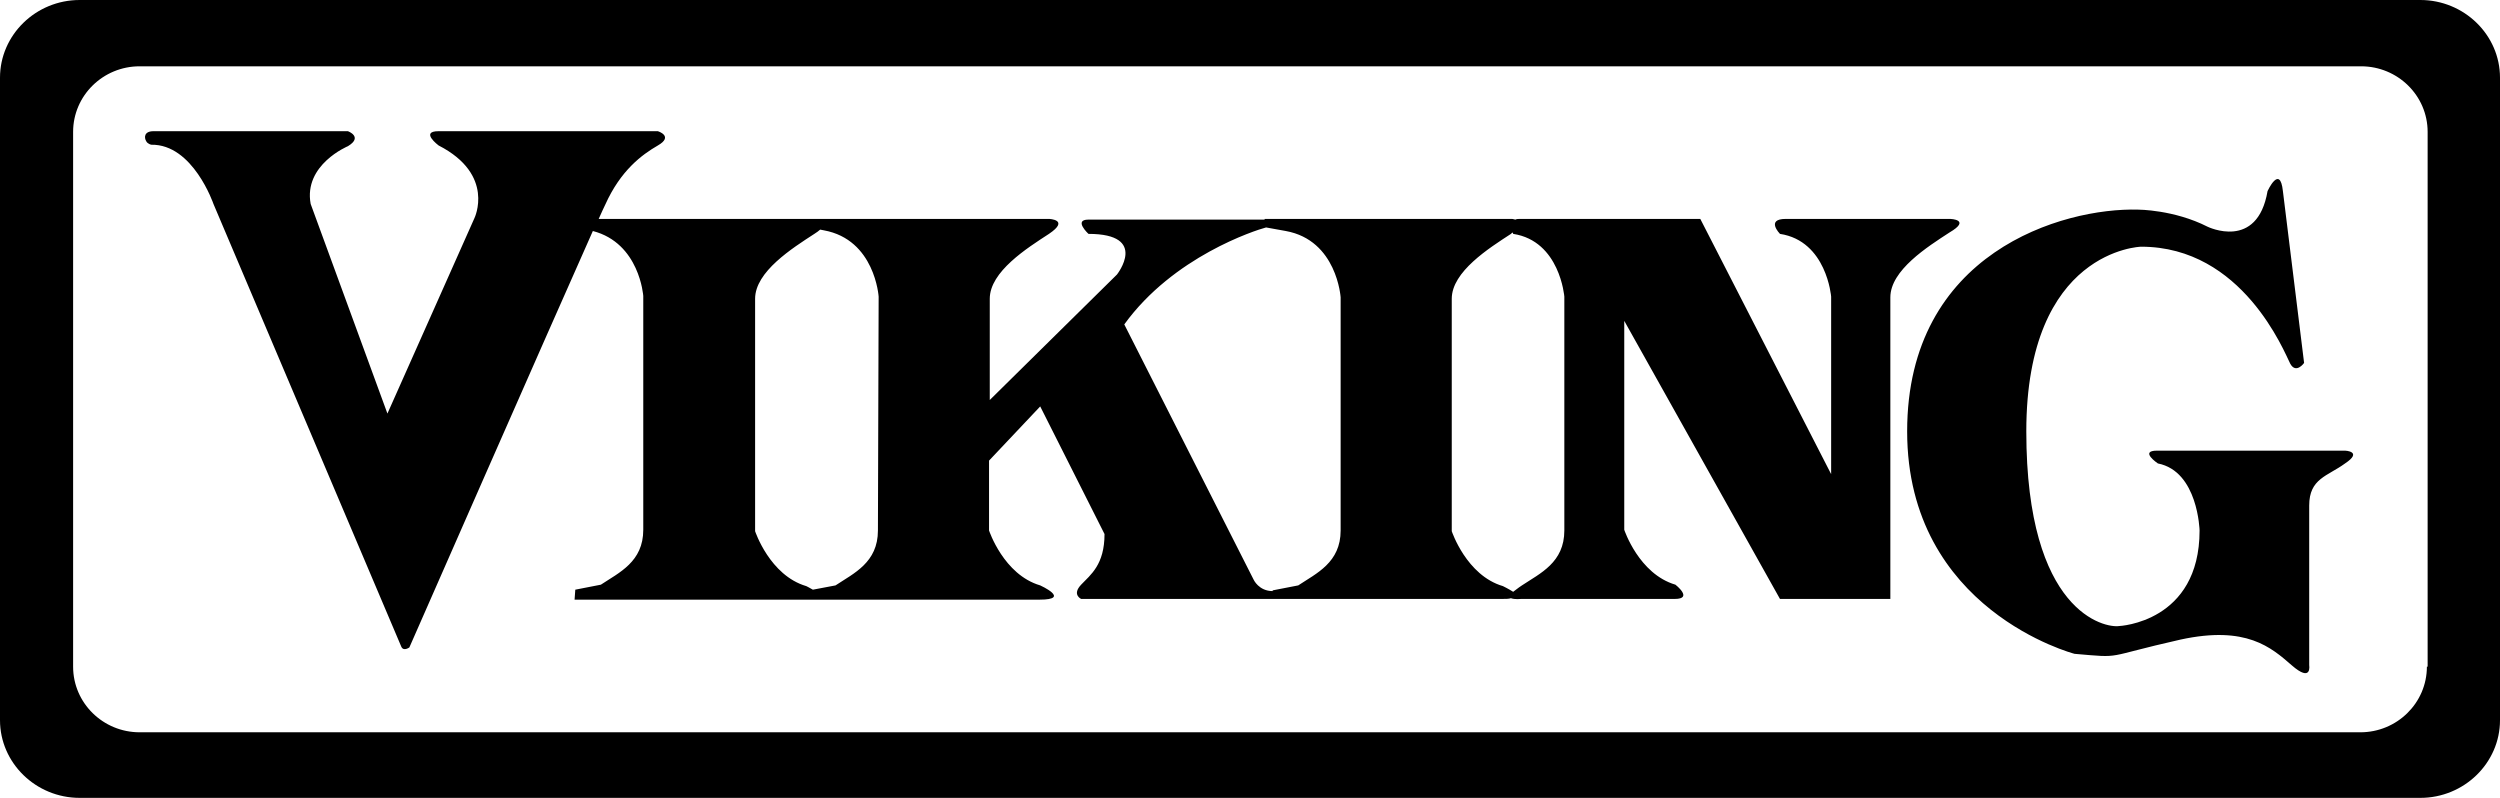 <svg width="94" height="30" viewBox="0 0 94 30" fill="none" xmlns="http://www.w3.org/2000/svg">
<path d="M91.004 0H2.996C1.347 0 0 1.314 0 2.922V27.078C0 28.686 1.347 30 2.996 30H91.004C92.653 30 94 28.686 94 27.078V2.922C94 1.314 92.653 0 91.004 0ZM91.251 25.067C91.251 26.434 90.125 27.534 88.75 27.534H5.25C3.875 27.534 2.749 26.434 2.749 25.067V4.96C2.749 3.592 3.875 2.493 5.25 2.493H88.778C90.152 2.493 91.279 3.592 91.279 4.96V25.067H91.251ZM73.331 8.231H67.147C66.377 8.231 66.927 8.794 66.927 8.794C68.686 9.062 68.851 11.153 68.851 11.153C68.851 11.153 68.851 15.174 68.851 17.828L63.931 8.231H57.17C57.087 8.231 57.032 8.231 56.977 8.257C56.895 8.231 56.84 8.231 56.84 8.231H47.55V8.257H40.926C40.349 8.257 40.926 8.794 40.926 8.794C43.207 8.794 41.998 10.322 41.998 10.322L37.215 15.04V11.233C37.215 10.214 38.617 9.33 39.441 8.794C40.239 8.257 39.441 8.231 39.441 8.231H22.511C22.62 7.989 22.703 7.802 22.758 7.694C23.335 6.408 24.132 5.818 24.737 5.469C25.341 5.121 24.737 4.933 24.737 4.933H16.491C15.777 4.933 16.491 5.469 16.491 5.469C18.635 6.568 17.838 8.204 17.838 8.204L14.567 15.55L11.681 7.668C11.406 6.193 13.083 5.496 13.083 5.496C13.66 5.147 13.083 4.933 13.083 4.933H5.772C5.415 4.933 5.415 5.174 5.497 5.308C5.552 5.416 5.689 5.442 5.689 5.442C7.256 5.416 8.026 7.668 8.026 7.668L15.089 24.316C15.172 24.504 15.392 24.343 15.392 24.343C15.392 24.343 20.642 12.386 22.291 8.686C24.05 9.142 24.187 11.126 24.187 11.126C24.187 11.126 24.187 18.713 24.187 19.92C24.187 21.126 23.28 21.528 22.593 21.984L21.631 22.172L21.604 22.547H22.593C22.593 22.547 29.547 22.547 30.261 22.547C30.316 22.547 30.371 22.547 30.426 22.547H31.416C31.416 22.547 38.37 22.547 39.084 22.547C40.294 22.547 39.112 22.011 39.112 22.011C37.737 21.609 37.188 19.946 37.188 19.946C37.188 19.946 37.188 18.794 37.188 17.319L39.112 15.281L41.53 20.08C41.53 21.233 41.008 21.609 40.651 21.984C40.294 22.359 40.651 22.52 40.651 22.52H48.786C48.786 22.52 55.74 22.52 56.455 22.52C56.62 22.52 56.73 22.52 56.812 22.493C56.95 22.547 57.197 22.52 57.197 22.52C57.197 22.52 62.254 22.52 62.969 22.52C63.684 22.52 62.996 21.984 62.996 21.984C61.622 21.582 61.072 19.92 61.072 19.92C61.072 19.92 61.072 14.37 61.072 12.064L66.927 22.52H67.174C67.174 22.52 67.257 22.52 67.394 22.52H71.077V19.92C71.077 19.92 71.077 12.198 71.077 11.18C71.077 10.161 72.479 9.276 73.303 8.74C74.128 8.257 73.331 8.231 73.331 8.231ZM33.01 19.946C33.01 21.153 32.103 21.555 31.416 22.011L30.564 22.172C30.426 22.091 30.316 22.038 30.316 22.038C28.942 21.635 28.392 19.973 28.392 19.973C28.392 19.973 28.392 12.252 28.392 11.233C28.392 10.214 29.794 9.33 30.619 8.794C30.701 8.74 30.784 8.686 30.839 8.633L30.976 8.66C32.9 9.008 33.037 11.153 33.037 11.153C33.037 11.153 33.01 18.74 33.01 19.946ZM50.408 19.946C50.408 21.153 49.501 21.555 48.814 22.011L47.852 22.198V22.225C47.33 22.225 47.137 21.796 47.137 21.796L42.273 12.198C44.114 9.651 47.192 8.66 47.605 8.552L48.347 8.686C50.271 9.035 50.408 11.18 50.408 11.18C50.408 11.18 50.408 18.74 50.408 19.946ZM58.819 19.946C58.819 21.153 57.912 21.555 57.225 22.011C57.06 22.118 56.977 22.198 56.895 22.252C56.73 22.145 56.51 22.038 56.51 22.038C55.136 21.635 54.586 19.973 54.586 19.973C54.586 19.973 54.586 12.252 54.586 11.233C54.586 10.214 55.988 9.33 56.812 8.794C56.84 8.767 56.84 8.767 56.867 8.74C56.895 8.767 56.895 8.794 56.895 8.794C58.654 9.062 58.819 11.153 58.819 11.153C58.819 11.153 58.819 18.74 58.819 19.946ZM88.173 16.944C88.173 16.944 81.796 16.944 81.109 16.944C80.422 16.944 81.137 17.426 81.137 17.426C82.648 17.721 82.704 19.946 82.704 19.946C82.704 23.405 79.68 23.539 79.68 23.539C79.158 23.619 76.189 23.056 76.189 16.22C76.189 9.383 80.505 9.276 80.505 9.276C84.325 9.276 85.892 13.244 86.112 13.673C86.332 14.075 86.634 13.646 86.634 13.646L85.837 7.185C85.727 6.166 85.26 7.185 85.26 7.185C84.875 9.437 83.006 8.525 83.006 8.525C81.742 7.882 80.395 7.882 80.395 7.882C77.564 7.802 71.709 9.491 71.709 16.22C71.709 22.949 78.004 24.584 78.004 24.584C79.873 24.745 79.02 24.718 81.989 24.048C84.463 23.512 85.397 24.343 86.167 25.013C86.936 25.684 86.826 25.013 86.826 25.013C86.826 25.013 86.826 20.027 86.826 19.008C86.826 17.989 87.513 17.909 88.173 17.426C88.86 16.971 88.173 16.944 88.173 16.944Z" fill="black"/>
</svg>
